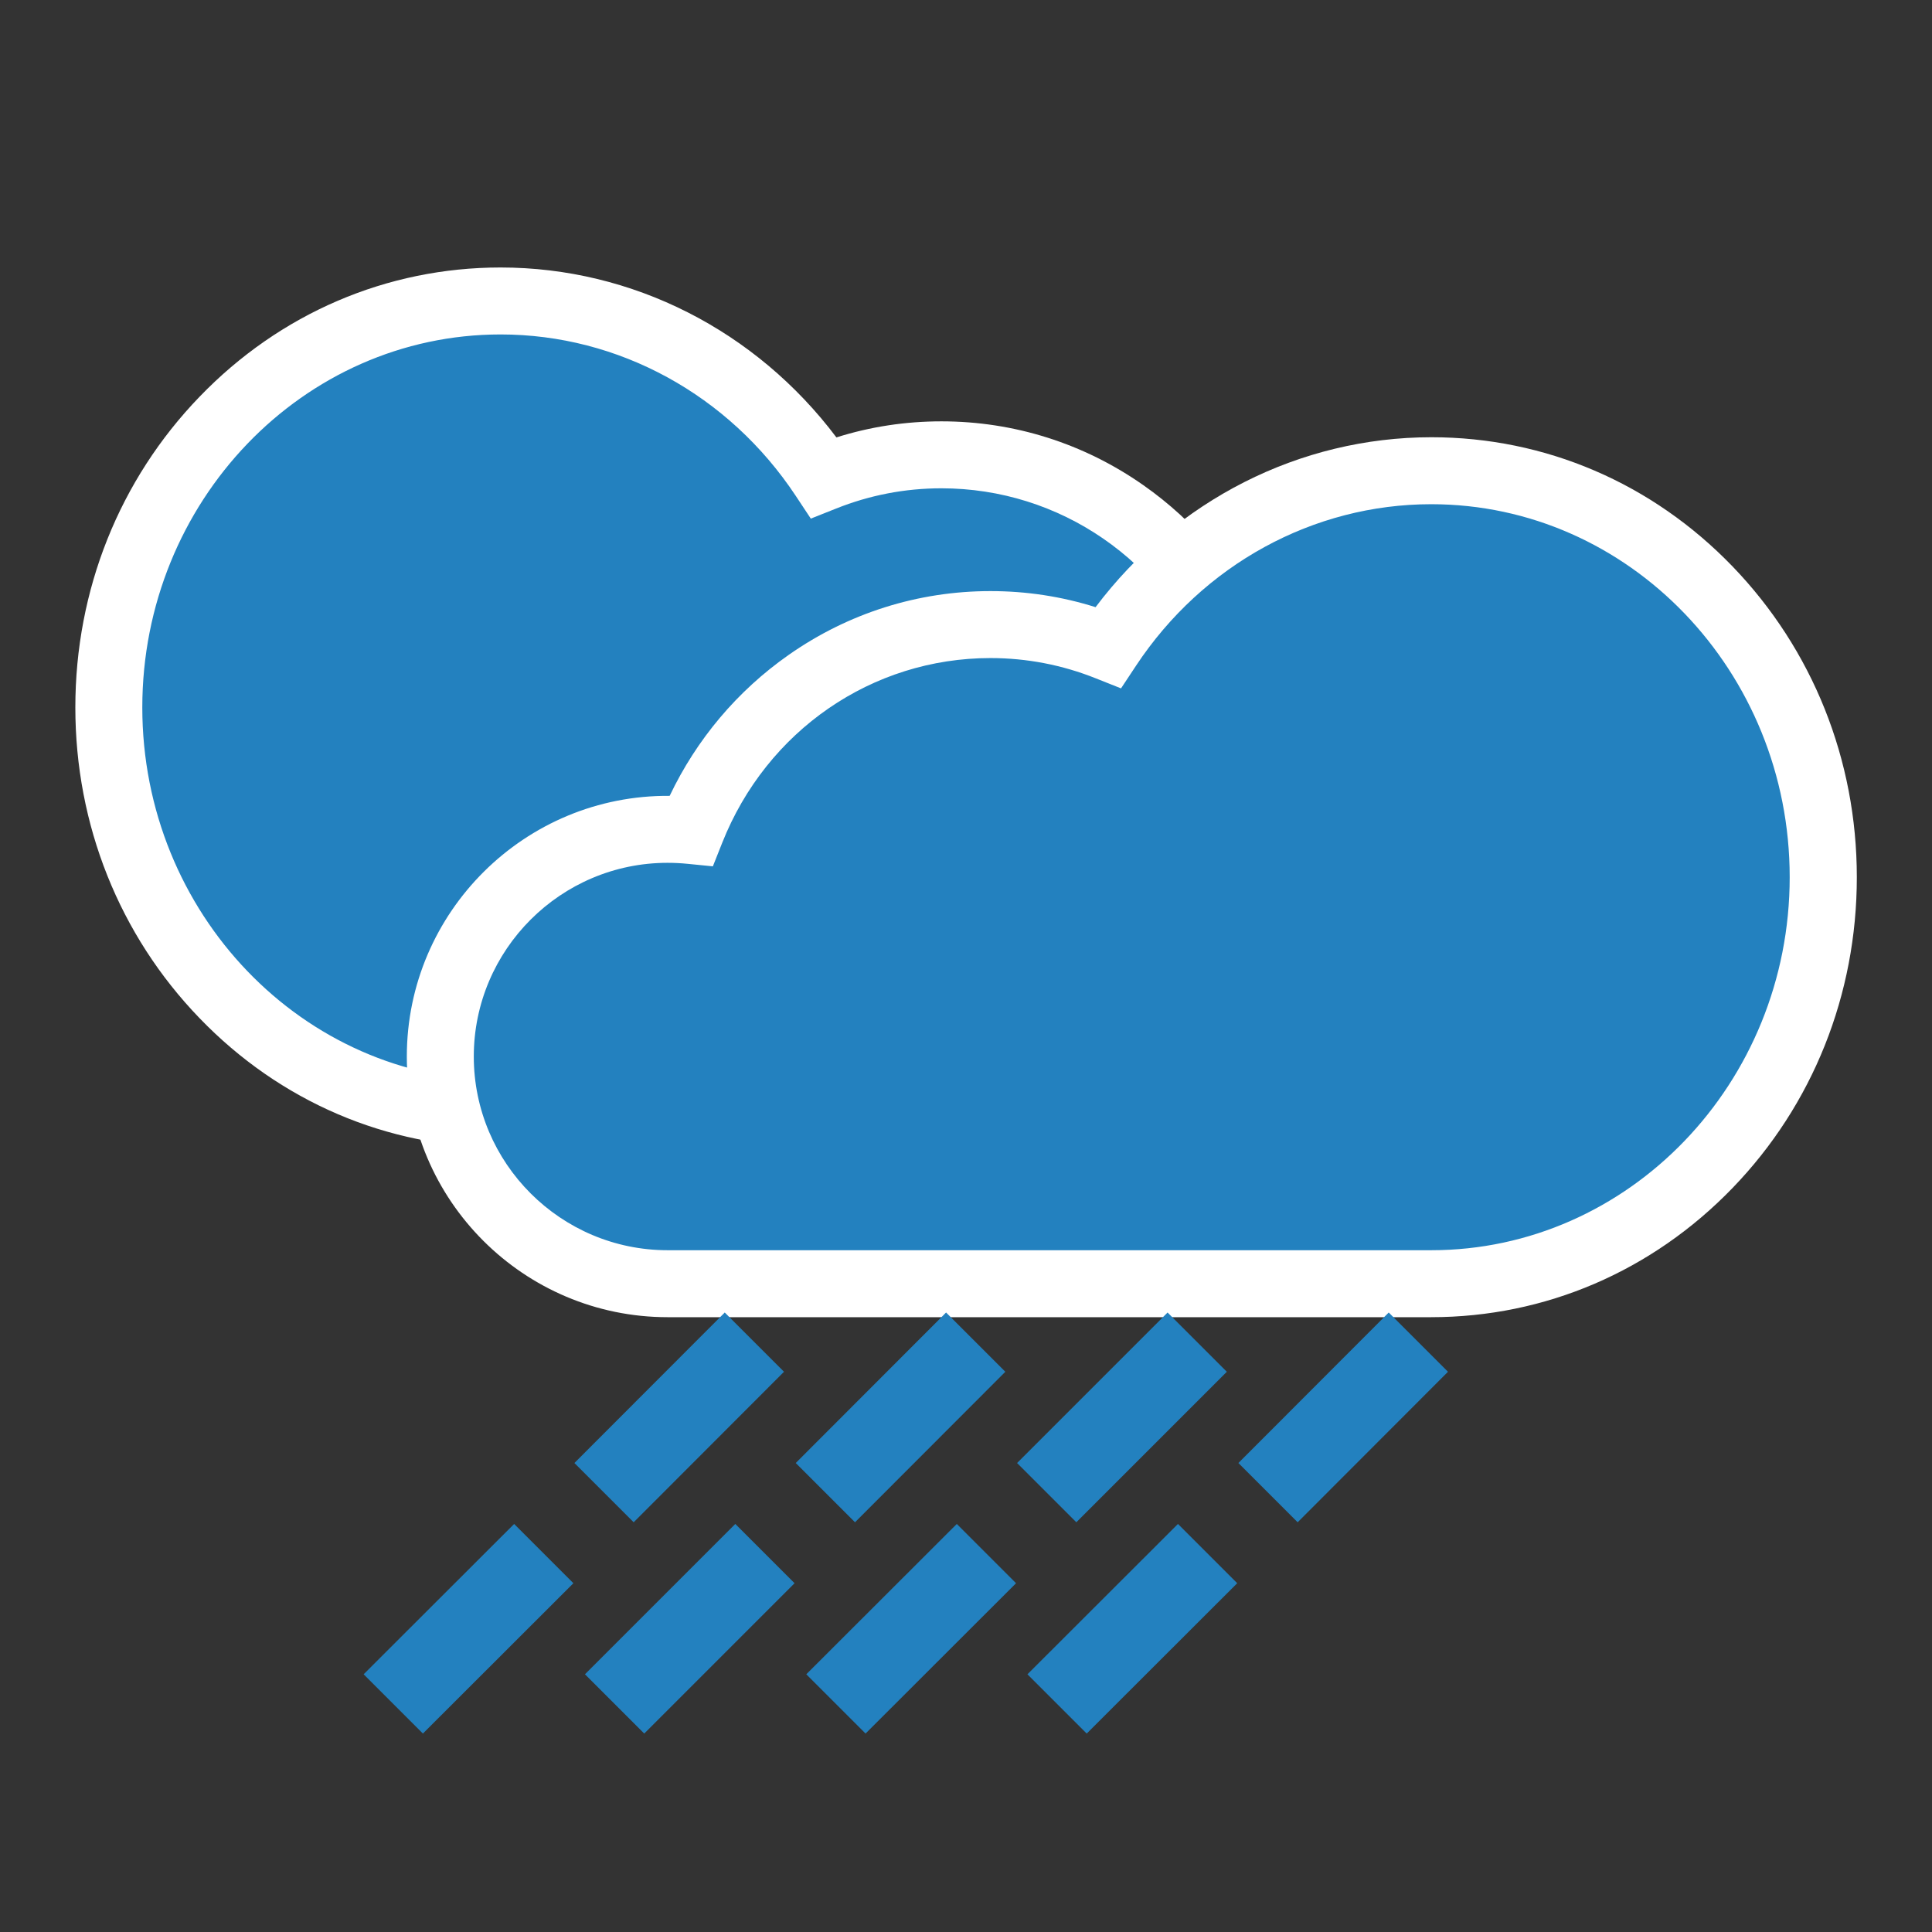 <svg t="1628491996636" class="icon" viewBox="0 0 1024 1024" version="1.1" xmlns="http://www.w3.org/2000/svg" p-id="12127" width="200" height="200"><rect x="0" y="0" width="1024" height="1024" fill="#333333" stroke="none"/><path d="M265.406 159.517c-114.734 0-207.728 96.455-207.728 215.448 0 118.993 92.994 215.448 207.728 215.448h404.808c66.551 0 120.413-53.951 120.413-120.413 0-66.551-53.951-120.413-120.413-120.413-4.171 0-8.341 0.177-12.423 0.621-25.378-63.978-86.871-109.144-158.658-109.144-22.006 0-43.036 4.259-62.381 11.979-37.624-56.524-100.359-93.527-171.347-93.527z" fill="#2381BF" p-id="12128"></path><path d="M670.125 608.16H265.406c-60.34 0-117.041-24.313-159.634-68.503-42.504-44.012-65.841-102.489-65.841-164.692s23.337-120.679 65.841-164.692c42.593-44.19 99.294-68.503 159.545-68.503 69.834 0 135.321 33.364 178.002 90.066 17.924-5.679 36.647-8.519 55.725-8.519 38.422 0 75.425 11.713 106.925 33.808 27.242 19.078 48.804 44.722 63.09 74.715h1.154c76.223 0 138.16 62.026 138.16 138.16 0 76.134-62.026 138.16-138.249 138.16z m-170.282-35.494h170.282c56.613 0 102.666-46.053 102.666-102.666s-46.053-102.666-102.666-102.666c-3.549 0-7.188 0.177-10.648 0.532l-13.399 1.331-4.969-12.512c-23.603-59.452-79.418-97.875-142.153-97.875-19.255 0-38.067 3.638-55.814 10.737l-13.399 5.324-7.986-12.068c-35.494-53.596-93.97-85.54-156.44-85.54-104.707 0-189.893 88.646-189.893 197.701s85.185 197.701 189.893 197.701h234.526z" fill="#FFFFFF" p-id="12129"></path><path d="M758.594 680.39c114.734 0 207.728-96.455 207.728-215.448 0-118.993-92.994-215.448-207.728-215.448-71.077 0-133.812 37.002-171.258 93.527-19.344-7.72-40.374-11.979-62.381-11.979-71.786 0-133.28 45.166-158.658 109.144-4.082-0.444-8.252-0.621-12.423-0.621-66.551 0-120.413 53.951-120.413 120.413 0 66.551 53.951 120.413 120.413 120.413h404.72z" fill="#2381BF" p-id="12130"></path><path d="M758.594 698.137H353.875c-76.223 0-138.249-61.937-138.249-138.16 0-76.578 62.647-138.781 139.314-138.16 14.286-29.992 35.849-55.637 63.09-74.715 31.501-22.095 68.503-33.808 106.925-33.808 19.078 0 37.712 2.84 55.725 8.519 42.593-56.613 108.168-90.066 178.002-90.066 60.34 0 117.041 24.313 159.634 68.503 42.415 44.012 65.841 102.489 65.841 164.692s-23.337 120.679-65.841 164.692c-42.681 44.19-99.383 68.503-159.723 68.503z m-232.751-35.494h232.751c104.707 0 189.981-88.646 189.981-197.701s-85.185-197.701-189.981-197.701c-62.469 0-120.946 31.945-156.44 85.54l-7.986 12.068-13.399-5.324c-17.747-7.099-36.559-10.737-55.814-10.737-62.736 0-118.55 38.422-142.153 97.875l-4.969 12.512-13.399-1.331c-3.549-0.355-7.099-0.532-10.648-0.532-56.524 0-102.666 46.053-102.666 102.666s46.142 102.666 102.755 102.666h171.968z" fill="#FFFFFF" p-id="12131"></path><path d="M575.978 918.821l-31.412-31.412 79.773-79.684 31.412 31.412-79.773 79.684z m-117.219 0l-31.412-31.412 79.773-79.684 31.412 31.412-79.773 79.684z m-234.615 0l-31.412-31.412 79.773-79.684 31.412 31.412-79.773 79.684z m117.307 0l-31.412-31.412 79.684-79.684 31.412 31.412-79.684 79.684z m229.025-111.983l-31.412-31.412 79.773-79.773 31.412 31.412-79.773 79.773z m117.307 0l-31.412-31.412 79.684-79.773 31.412 31.412-79.684 79.773z m-234.615 0l-31.412-31.412 79.684-79.773 31.412 31.412-79.684 79.773z m-117.307 0l-31.412-31.412 79.684-79.773 31.412 31.412-79.684 79.773z" fill="#2381BF" p-id="12132"></path></svg>